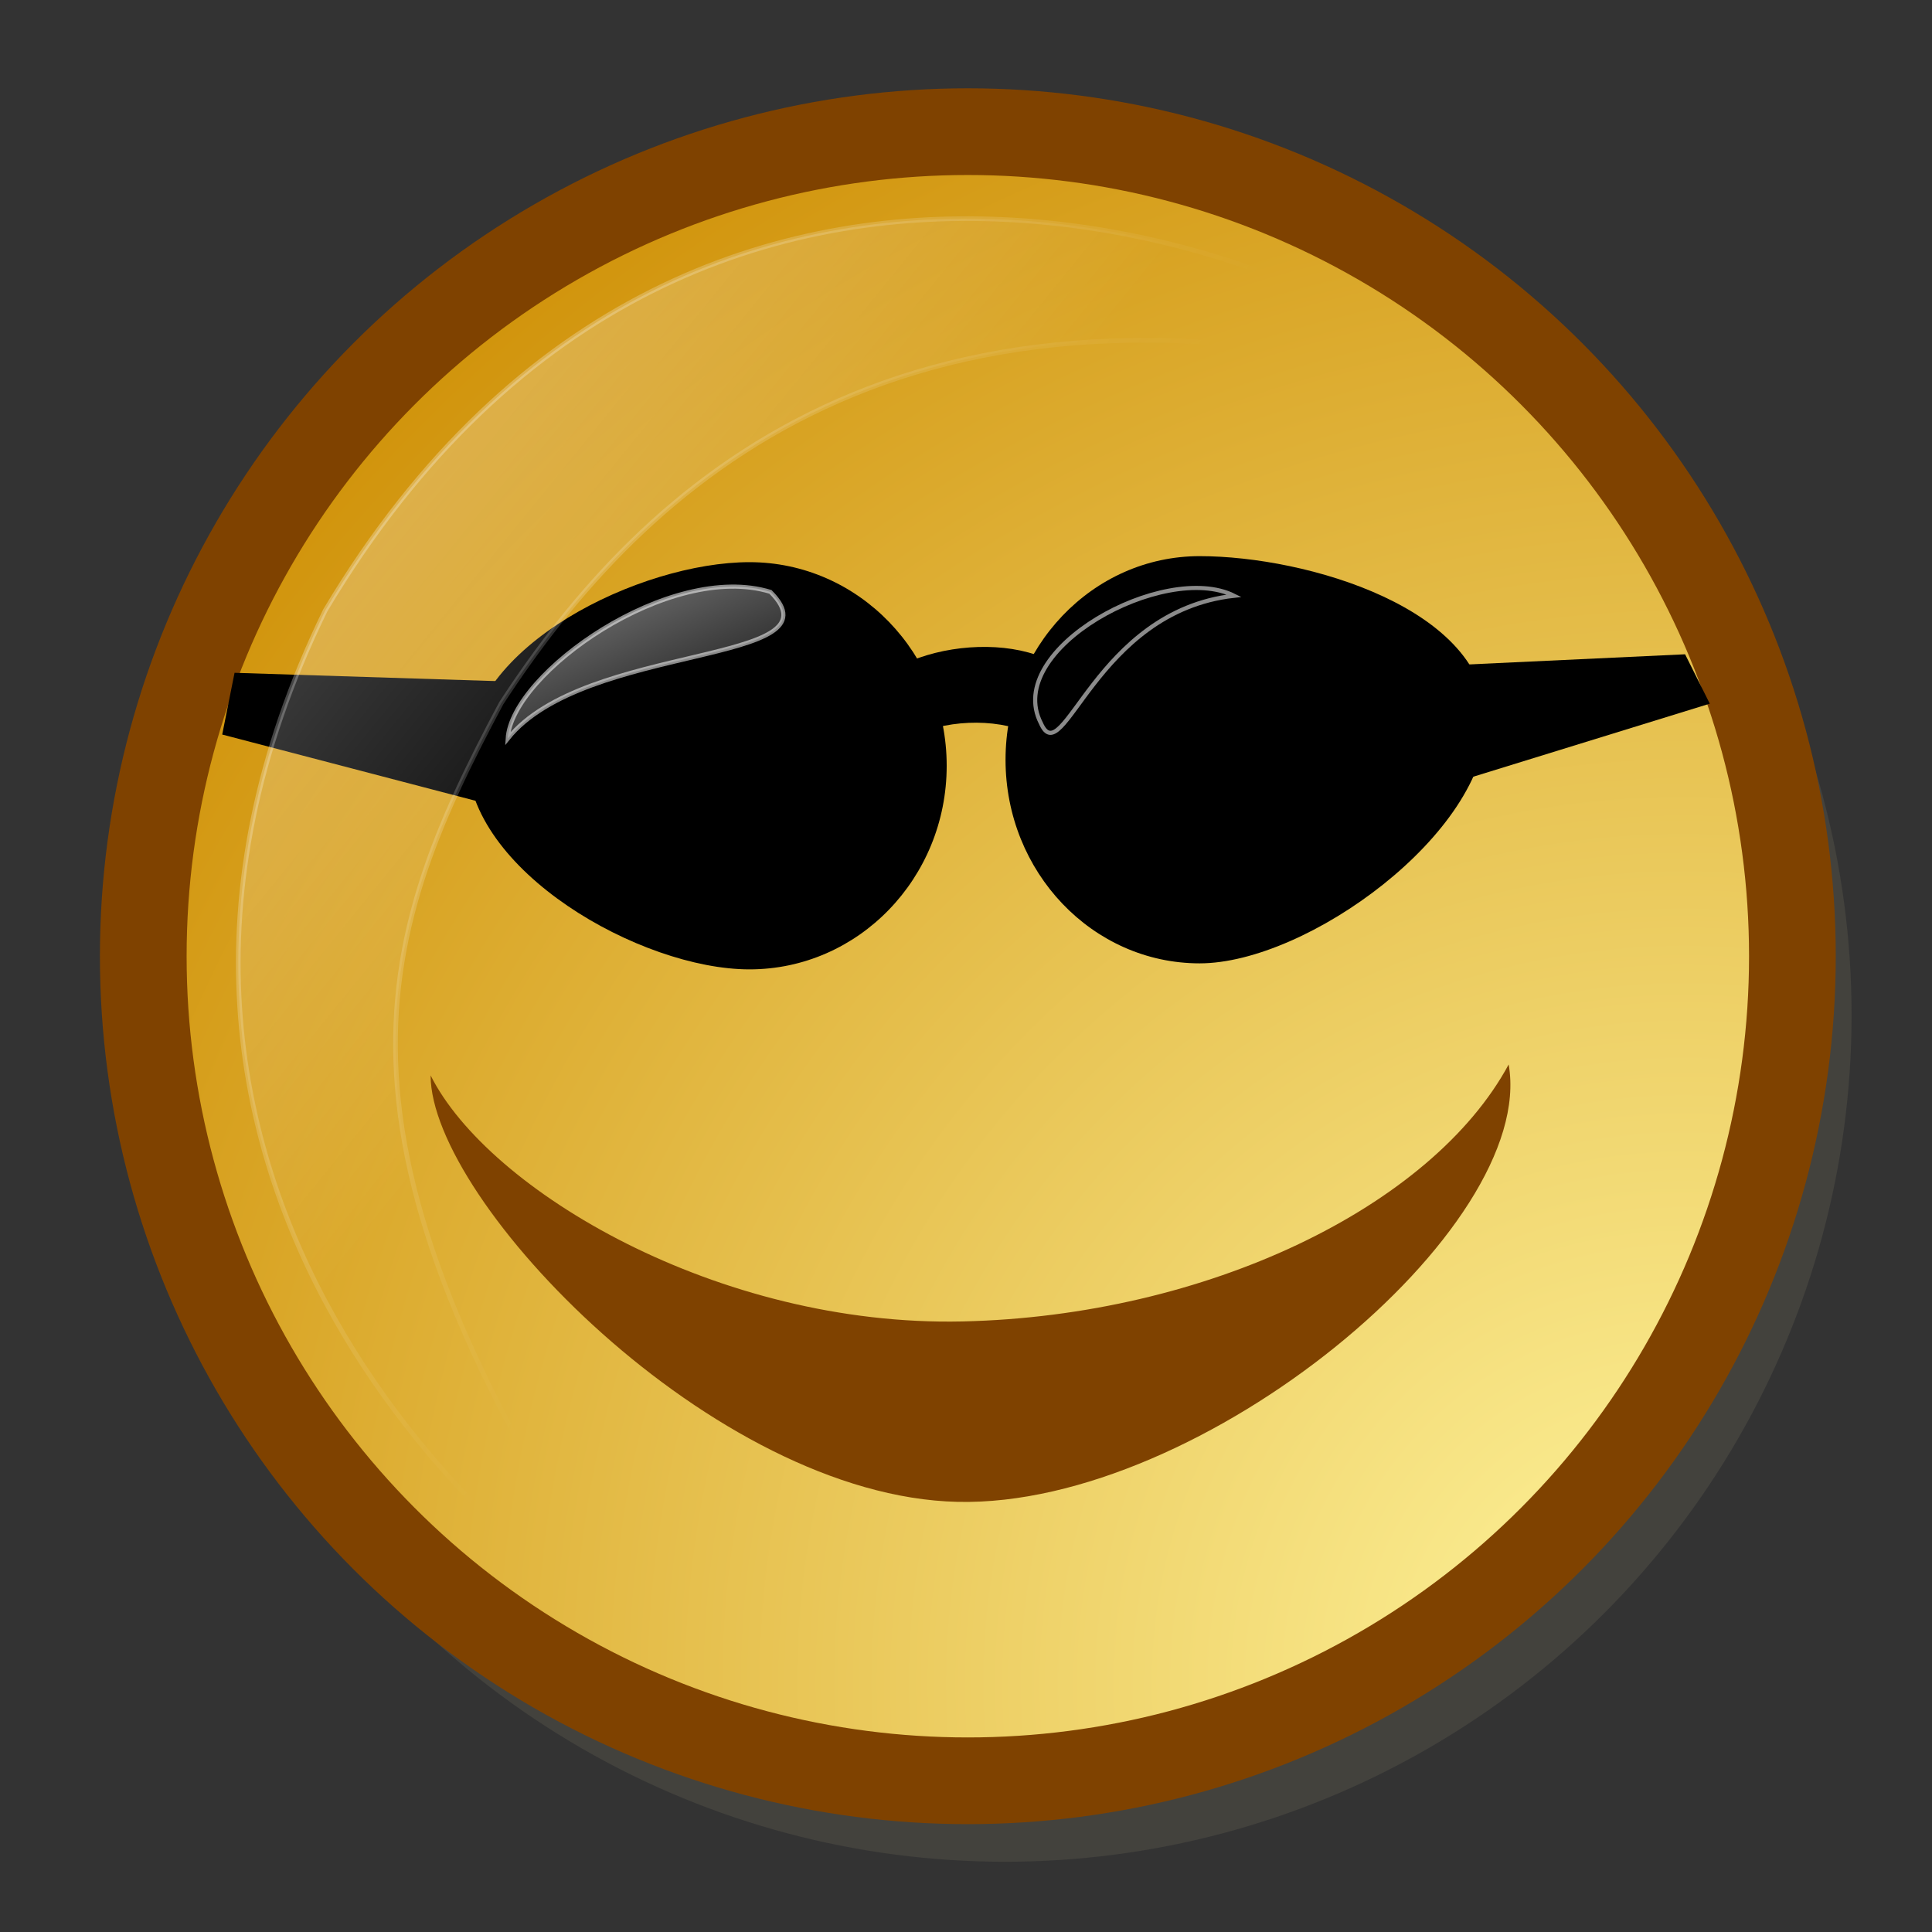 <?xml version="1.0" encoding="UTF-8" standalone="no"?>
<!DOCTYPE svg PUBLIC "-//W3C//DTD SVG 20010904//EN"
"http://www.w3.org/TR/2001/REC-SVG-20010904/DTD/svg10.dtd">
<!-- Created with Sodipodi ("http://www.sodipodi.com/") -->
<svg
   version="1"
   x="0"
   y="0"
   width="625"
   height="625"
   id="svg548"
   xmlns="http://www.w3.org/2000/svg"
   xmlns:xlink="http://www.w3.org/1999/xlink"
   xmlns:sodipodi="http://sodipodi.sourceforge.net/DTD/sodipodi-0.dtd"
   sodipodi:version="0.32"
   sodipodi:docname="/home/dan/icons/gossip-gloss/emoticon-face12.svg"
   sodipodi:docbase="/home/dan/icons/gossip-gloss/">
  <rect width="100%" height="100%" fill="#333333" stroke="none"/>
  <sodipodi:namedview
     id="base" />
  <defs
     id="defs550">
    <linearGradient
       x1="0"
       y1="0"
       x2="1"
       y2="0"
       id="linearGradient560"
       gradientUnits="objectBoundingBox"
       spreadMethod="pad">
      <stop
         style="stop-color:#ffffff;stop-opacity:1;"
         offset="0"
         id="stop561" />
      <stop
         style="stop-color:#ffffff;stop-opacity:0;"
         offset="1"
         id="stop562" />
    </linearGradient>
    <linearGradient
       x1="0"
       y1="0"
       x2="1"
       y2="0"
       id="linearGradient552"
       gradientUnits="objectBoundingBox"
       spreadMethod="pad">
      <stop
         style="stop-color:#fff59e;stop-opacity:1;"
         offset="0"
         id="stop553" />
      <stop
         style="stop-color:#d1940c;stop-opacity:1;"
         offset="1"
         id="stop554" />
    </linearGradient>
    <linearGradient
       x1="-0.008"
       y1="0.039"
       x2="0.619"
       y2="0.503"
       id="linearGradient555"
       xlink:href="#linearGradient560"
       gradientUnits="objectBoundingBox"
       spreadMethod="pad" />
    <radialGradient
       cx="0.938"
       cy="0.945"
       fx="0.938"
       fy="0.945"
       r="1.108"
       id="radialGradient556"
       xlink:href="#linearGradient552"
       gradientUnits="objectBoundingBox"
       spreadMethod="pad" />
    <linearGradient
       x1="0.01"
       y1="0.039"
       x2="0.49"
       y2="0.492"
       id="linearGradient563"
       xlink:href="#linearGradient560"
       gradientUnits="objectBoundingBox"
       spreadMethod="pad" />
    <radialGradient
       cx="0.5"
       cy="0.5"
       fx="0.5"
       fy="0.5"
       r="0.5"
       id="radialGradient565"
       xlink:href="#linearGradient560"
       gradientUnits="objectBoundingBox"
       spreadMethod="pad" />
    <linearGradient
       x1="0.008"
       y1="0.016"
       x2="0.865"
       y2="1.055"
       id="linearGradient833"
       xlink:href="#linearGradient560"
       gradientUnits="objectBoundingBox"
       spreadMethod="pad" />
  </defs>
  <ellipse
     cx="398.218"
     cy="352.785"
     rx="237.742"
     ry="237.742"
     transform="matrix(1.152,0,0,1.152,-133.639,-78.01)"
     style="font-size:12;opacity:0.498;fill:#545147;fill-rule:evenodd;stroke-width:25;"
     id="path564" />
  <ellipse
     cx="398.218"
     cy="352.785"
     rx="237.742"
     ry="237.742"
     transform="matrix(1.122,0,0,1.122,-133.708,-86.487)"
     style="font-size:12;fill:url(#radialGradient556);fill-rule:evenodd;stroke:#7f4200;stroke-width:25;stroke-opacity:1;"
     id="path551" />
  <path
     d="M 283.75 205 C 283.75 225.01 267.23 241.25 246.875 241.25 C 226.52 241.25 194.108 223.634 194.108 203.624 C 194.108 183.614 226.52 168.75 246.875 168.75 C 267.23 168.75 283.75 184.99 283.75 205 z "
     transform="matrix(1.73,0,0,1.817,-184.634,-124.759)"
     style="font-size:12;fill-rule:evenodd;stroke-width:1pt;"
     id="path830" />
  <path
     d="M 301.362 198.122 C 301.362 218.132 267.23 241.25 246.875 241.25 C 226.52 241.25 210 225.01 210 205 C 210 184.99 226.52 168.75 246.875 168.75 C 267.23 168.75 301.362 178.112 301.362 198.122 z "
     transform="matrix(1.703,0,0,1.817,-32.339,-126.707)"
     style="font-size:12;fill-rule:evenodd;stroke-width:1pt;"
     id="path831" />
  <path
     d="M 452.5 371.25 C 460 408.75 372.5 472.5 308.75 471.25 C 245 470 171.25 402.5 171.25 373.75 C 186.25 400 246.25 431.25 310 430 C 373.75 428.75 432.5 403.75 452.5 371.25 z "
     transform="matrix(1.24,0,0,1.415,-73.047,-180.967)"
     style="font-size:12;fill:#7f4200;fill-rule:evenodd;stroke-width:1pt;"
     id="path603" />
  <path
     d="M 193.69 207.668 L 67.891 203.674 L 63.898 223.642 L 193.69 257.588 L 193.69 207.668 z "
     style="font-size:12;fill-rule:evenodd;stroke-width:1pt;"
     id="path857"
     transform="translate(7.987,13.978)" />
  <path
     d="M 271.324 232.659 C 283.651 214.453 327.192 212.516 339.216 230.662 L 343.222 210.764 C 332.796 192.204 284.963 195.148 271.336 210.764 C 255.087 227.358 258.844 250.333 271.324 232.659 z "
     transform="matrix(1,0,0,1.222,7.987,-32.591)"
     style="font-size:12;fill-rule:evenodd;stroke-width:1pt;"
     id="path858" />
  <path
     d="M 409.345 203.674 L 537.141 197.684 L 545.128 213.659 L 409.345 255.591 L 409.345 203.674 z "
     style="font-size:12;fill-rule:evenodd;stroke-width:1pt;"
     id="path859"
     transform="translate(7.987,13.978)" />
  <path
     d="M 213.052 500.032 C 182.146 484.579 42.245 372.109 123.626 205.385 C 233.383 21.41 426.794 110.56 449.637 140.372 C 290.275 97.821 215.18 169.454 174.311 232.236 C 137.461 301.364 117.712 359.399 213.052 500.032 z "
     transform="matrix(1.122,0,0,1.122,-33.463,-33.01)"
     style="font-size:12;opacity:0.524;fill:url(#linearGradient563);fill-rule:evenodd;stroke:url(#linearGradient555);stroke-width:1pt;"
     id="path559" />
  <path
     d="M 156.25 225 C 157.5 203.75 208.75 167.5 241.25 177.5 C 265 201.25 181.25 193.75 156.25 225 z "
     style="font-size:12;opacity:0.545;fill:url(#linearGradient833);fill-rule:evenodd;stroke:#ffffff;stroke-width:1pt;"
     id="path832"
     transform="translate(7.987,13.978)" />
  <path
     d="M 226.25 183.75 C 181.25 188.75 170.864 241.211 163.75 225 C 151.401 201.068 203.75 172.5 226.25 183.75 z "
     transform="translate(172.987,8.978)"
     style="font-size:12;opacity:0.545;fill:url(#linearGradient833);fill-rule:evenodd;stroke:#ffffff;stroke-width:1pt;"
     id="path834" />
</svg>
